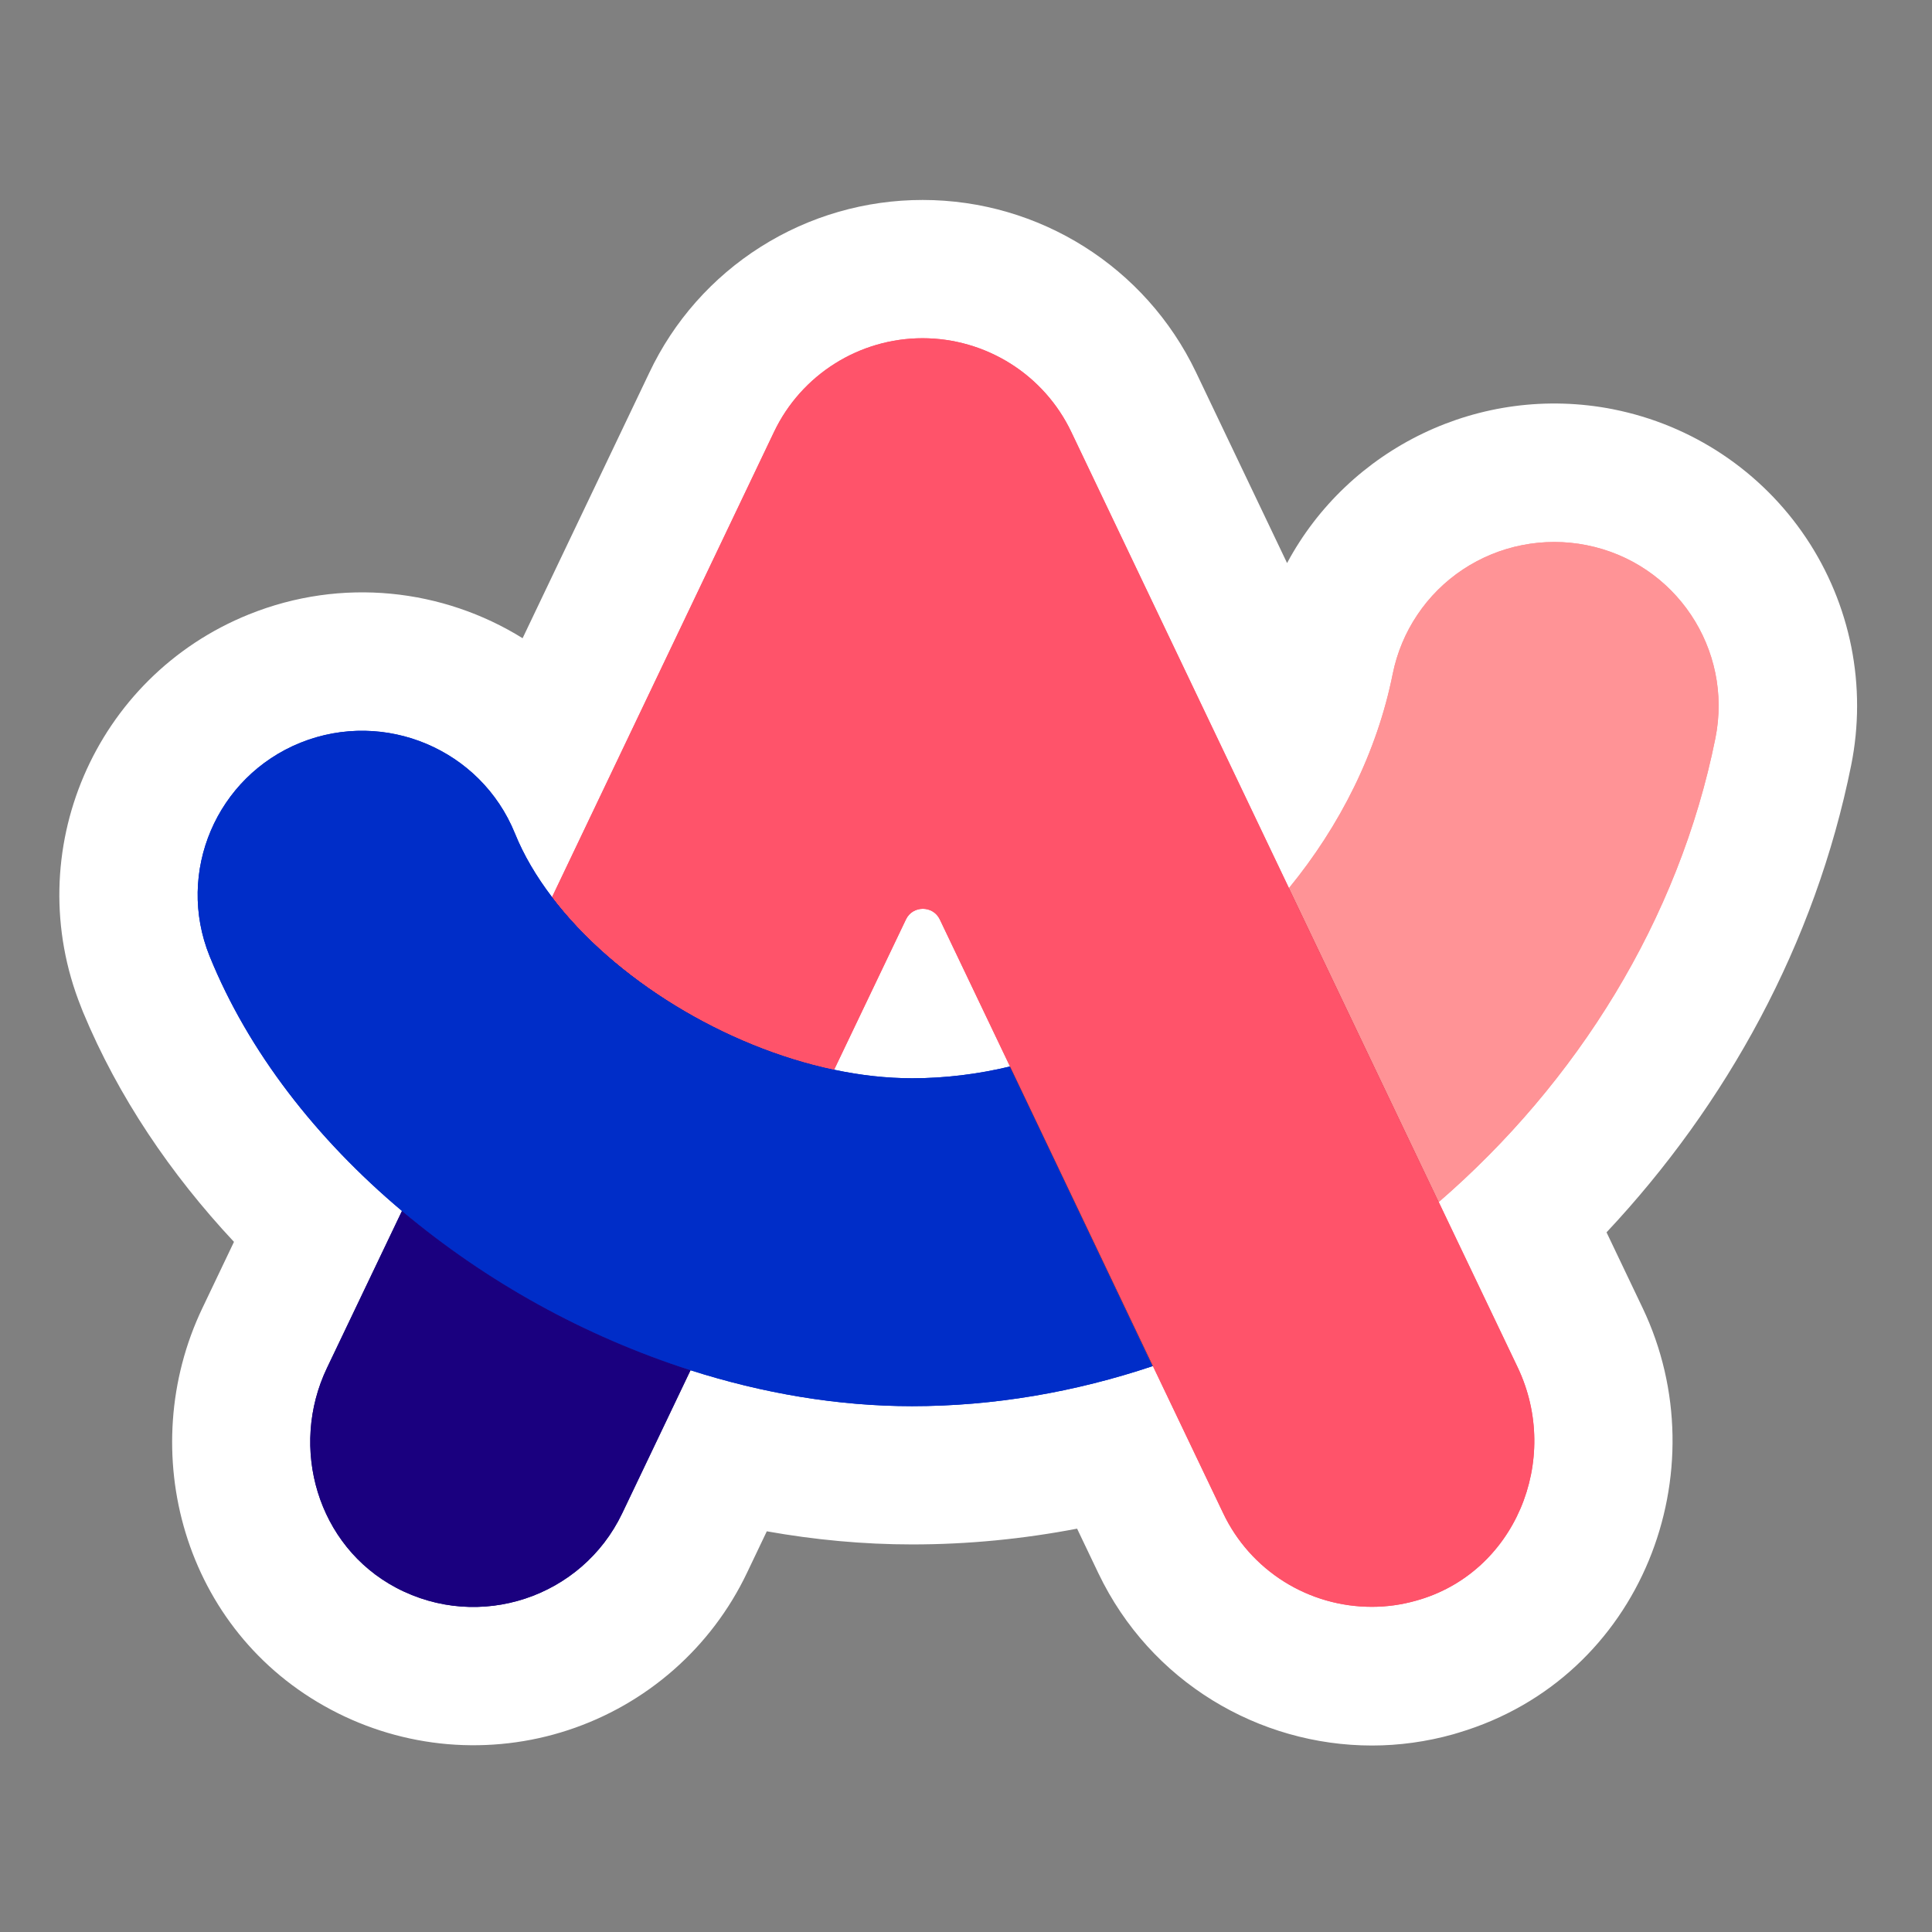 <svg width="48" height="48" viewBox="0 0 48 48" fill="none" xmlns="http://www.w3.org/2000/svg">
<rect x="0" y="0" width="48" height="48" fill="#808080" stroke="none"/>
<path fill-rule="evenodd" clip-rule="evenodd" d="M22.923 8.403C24.499 8.403 25.935 9.309 26.614 10.728L32.022 22.061C32.022 22.061 32.022 22.067 32.016 22.067C32.016 22.067 32.016 22.061 32.022 22.061C33.29 20.513 34.21 18.691 34.602 16.735C35.046 14.528 37.2 13.103 39.416 13.539C39.942 13.644 40.443 13.851 40.89 14.149C41.336 14.446 41.719 14.829 42.017 15.274C42.315 15.719 42.522 16.219 42.626 16.744C42.731 17.269 42.73 17.809 42.624 18.334C41.716 22.855 39.18 26.895 35.747 29.862L37.71 33.975C38.799 36.255 37.66 39.044 35.248 39.759L35.175 39.781C34.816 39.882 34.445 39.932 34.086 39.932C32.555 39.932 31.091 39.072 30.39 37.607L28.645 33.953L25.094 26.509H25.105H25.094L23.349 22.855C23.311 22.775 23.252 22.709 23.177 22.662C23.103 22.615 23.017 22.59 22.929 22.59C22.84 22.59 22.754 22.615 22.68 22.662C22.605 22.709 22.546 22.775 22.508 22.855L20.724 26.587C18.003 26.012 15.266 24.335 13.717 22.296L19.232 10.739C19.56 10.04 20.082 9.449 20.736 9.035C21.39 8.622 22.148 8.402 22.923 8.403V8.403ZM7.468 18.451C9.561 17.607 11.945 18.613 12.792 20.703C13.011 21.245 13.325 21.776 13.712 22.285L13.717 22.29L13.902 22.525C13.919 22.547 13.936 22.564 13.953 22.586L14.004 22.648C14.031 22.676 14.054 22.709 14.082 22.737C14.088 22.743 14.093 22.748 14.093 22.754L14.082 22.737C14.189 22.866 14.306 22.989 14.424 23.112C14.43 23.117 14.43 23.123 14.435 23.123C14.822 23.525 15.254 23.905 15.72 24.257C15.939 24.425 16.163 24.581 16.393 24.738C16.416 24.749 16.433 24.766 16.455 24.777C17.751 25.626 19.237 26.263 20.718 26.576C21.347 26.71 21.975 26.783 22.586 26.789H22.665C23.478 26.789 24.292 26.688 25.088 26.498L28.639 33.942C26.721 34.584 24.707 34.936 22.665 34.936C20.825 34.936 18.962 34.618 17.156 34.042L15.456 37.602C15.219 38.099 14.883 38.543 14.468 38.907C14.054 39.271 13.569 39.548 13.045 39.72C12.52 39.893 11.965 39.957 11.415 39.91C10.864 39.863 10.329 39.705 9.841 39.446C7.889 38.412 7.176 35.976 8.124 33.986L9.987 30.086C7.883 28.314 6.206 26.163 5.235 23.827L5.207 23.754C4.366 21.67 5.376 19.295 7.468 18.451V18.451Z" fill="black"/>
<path fill-rule="evenodd" clip-rule="evenodd" d="M22.923 8.403C24.499 8.403 25.935 9.309 26.614 10.728L32.022 22.061C32.022 22.061 32.022 22.067 32.016 22.067C32.016 22.067 32.016 22.061 32.022 22.061C33.29 20.513 34.21 18.691 34.602 16.735C35.046 14.528 37.2 13.103 39.416 13.539C39.942 13.644 40.443 13.851 40.89 14.149C41.336 14.446 41.719 14.829 42.017 15.274C42.315 15.719 42.522 16.219 42.626 16.744C42.731 17.269 42.73 17.809 42.624 18.334C41.716 22.855 39.18 26.895 35.747 29.862L37.71 33.975C38.799 36.255 37.66 39.044 35.248 39.759L35.175 39.781C34.816 39.882 34.445 39.932 34.086 39.932C32.555 39.932 31.091 39.072 30.39 37.607L28.645 33.953L25.094 26.509H25.105H25.094L23.349 22.855C23.311 22.775 23.252 22.709 23.177 22.662C23.103 22.615 23.017 22.59 22.929 22.59C22.84 22.59 22.754 22.615 22.68 22.662C22.605 22.709 22.546 22.775 22.508 22.855L20.724 26.587C18.003 26.012 15.266 24.335 13.717 22.296L19.232 10.739C19.56 10.04 20.082 9.449 20.736 9.035C21.39 8.622 22.148 8.402 22.923 8.403V8.403ZM7.468 18.451C9.561 17.607 11.945 18.613 12.792 20.703C13.011 21.245 13.325 21.776 13.712 22.285L13.717 22.29L13.902 22.525C13.919 22.547 13.936 22.564 13.953 22.586L14.004 22.648C14.031 22.676 14.054 22.709 14.082 22.737C14.088 22.743 14.093 22.748 14.093 22.754L14.082 22.737C14.189 22.866 14.306 22.989 14.424 23.112C14.43 23.117 14.43 23.123 14.435 23.123C14.822 23.525 15.254 23.905 15.72 24.257C15.939 24.425 16.163 24.581 16.393 24.738C16.416 24.749 16.433 24.766 16.455 24.777C17.751 25.626 19.237 26.263 20.718 26.576C21.347 26.71 21.975 26.783 22.586 26.789H22.665C23.478 26.789 24.292 26.688 25.088 26.498L28.639 33.942C26.721 34.584 24.707 34.936 22.665 34.936C20.825 34.936 18.962 34.618 17.156 34.042L15.456 37.602C15.219 38.099 14.883 38.543 14.468 38.907C14.054 39.271 13.569 39.548 13.045 39.72C12.52 39.893 11.965 39.957 11.415 39.91C10.864 39.863 10.329 39.705 9.841 39.446C7.889 38.412 7.176 35.976 8.124 33.986L9.987 30.086C7.883 28.314 6.206 26.163 5.235 23.827L5.207 23.754C4.366 21.67 5.376 19.295 7.468 18.451V18.451Z" fill="white"/>
<path fill-rule="evenodd" clip-rule="evenodd" d="M31.977 13.989C33.503 11.14 36.765 9.517 40.079 10.168L40.086 10.17C41.054 10.363 41.974 10.743 42.796 11.291C43.617 11.839 44.323 12.543 44.872 13.364C45.421 14.184 45.803 15.106 45.996 16.075C46.188 17.044 46.187 18.042 45.992 19.011C45.1 23.446 42.898 27.436 39.914 30.617L40.81 32.495C42.742 36.542 40.805 41.682 36.241 43.047L36.181 43.065C36.155 43.074 36.128 43.081 36.101 43.089C35.443 43.273 34.761 43.367 34.086 43.367C31.282 43.367 28.585 41.792 27.291 39.091L26.76 37.979C25.423 38.235 24.053 38.371 22.665 38.371C21.45 38.371 20.24 38.257 19.051 38.045L18.556 39.082C18.118 39.999 17.498 40.818 16.735 41.488C15.972 42.158 15.081 42.667 14.116 42.984C13.152 43.301 12.133 43.419 11.121 43.333C10.111 43.246 9.128 42.956 8.231 42.48C4.537 40.523 3.342 36.037 5.024 32.508L5.813 30.854C4.241 29.173 2.937 27.249 2.063 25.145C2.052 25.118 2.041 25.091 2.031 25.064L2.011 25.012C0.477 21.17 2.345 16.813 6.183 15.265C8.498 14.332 11.01 14.63 12.984 15.856L16.128 9.268C16.735 7.98 17.697 6.893 18.899 6.133C20.104 5.37 21.5 4.967 22.925 4.968C25.822 4.969 28.463 6.633 29.713 9.246L31.977 13.989Z" fill="white"/>
<path fill-rule="evenodd" clip-rule="evenodd" d="M17.156 34.042L20.718 26.576C17.998 26.001 15.26 24.324 13.712 22.285L9.987 30.086C12.057 31.835 14.542 33.209 17.156 34.042" fill="#1A007F"/>
<path fill-rule="evenodd" clip-rule="evenodd" d="M32.022 22.061C30.233 24.246 27.747 25.866 25.088 26.498L28.639 33.941C31.231 33.07 33.654 31.662 35.747 29.857L32.022 22.061V22.061Z" fill="#4E000A"/>
<path fill-rule="evenodd" clip-rule="evenodd" d="M9.987 30.086L8.124 33.986C7.176 35.97 7.889 38.412 9.841 39.446C11.911 40.541 14.458 39.686 15.456 37.602L17.156 34.042C14.531 33.199 12.096 31.855 9.987 30.086Z" fill="#1A007F"/>
<path fill-rule="evenodd" clip-rule="evenodd" d="M39.416 13.544C38.889 13.439 38.346 13.439 37.819 13.543C37.293 13.646 36.791 13.853 36.344 14.149C35.897 14.446 35.513 14.828 35.215 15.273C34.916 15.717 34.708 16.216 34.602 16.741C34.21 18.697 33.29 20.519 32.022 22.067L35.741 29.868C39.174 26.9 41.71 22.86 42.619 18.339C43.062 16.126 41.626 13.98 39.416 13.544" fill="#FF9396"/>
<path fill-rule="evenodd" clip-rule="evenodd" d="M25.088 26.498C24.292 26.688 23.478 26.789 22.665 26.789C22.031 26.789 21.375 26.716 20.718 26.576C17.998 26.001 15.26 24.324 13.712 22.285C13.325 21.776 13.011 21.245 12.792 20.703C11.945 18.619 9.561 17.613 7.468 18.451C5.376 19.295 4.366 21.67 5.207 23.754C6.167 26.124 7.861 28.297 9.987 30.086C12.094 31.855 14.527 33.199 17.151 34.042C18.951 34.618 20.819 34.936 22.659 34.936C24.701 34.936 26.715 34.584 28.634 33.942L25.088 26.498Z" fill="#002DC8"/>
<path fill-rule="evenodd" clip-rule="evenodd" d="M37.705 33.969L35.741 29.857L32.022 22.061L32.016 22.067C32.016 22.067 32.016 22.061 32.022 22.061L26.614 10.728C26.282 10.033 25.759 9.445 25.106 9.034C24.453 8.623 23.696 8.404 22.923 8.403C21.347 8.403 19.91 9.309 19.232 10.728L13.717 22.285C15.266 24.324 18.003 26.001 20.724 26.576L22.508 22.843C22.676 22.491 23.181 22.491 23.349 22.843L25.094 26.498H25.105H25.094L28.645 33.942L30.39 37.596C30.721 38.293 31.245 38.881 31.899 39.293C32.554 39.705 33.312 39.922 34.086 39.921C34.451 39.921 34.816 39.871 35.175 39.77C37.637 39.094 38.804 36.272 37.705 33.969" fill="#FF536A"/>
<path fill-rule="evenodd" clip-rule="evenodd" d="M17.156 34.042L20.718 26.576C17.998 26.001 15.26 24.324 13.712 22.284L9.987 30.086C12.057 31.835 14.542 33.209 17.156 34.042" fill="#1A007F"/>
<path fill-rule="evenodd" clip-rule="evenodd" d="M32.022 22.061C30.233 24.246 27.747 25.866 25.088 26.498L28.639 33.941C31.231 33.07 33.654 31.662 35.747 29.857L32.022 22.061Z" fill="#4E000A"/>
<path fill-rule="evenodd" clip-rule="evenodd" d="M9.987 30.086L8.124 33.986C7.176 35.97 7.889 38.412 9.841 39.446C11.911 40.541 14.458 39.686 15.456 37.602L17.156 34.042C14.531 33.199 12.096 31.855 9.987 30.086" fill="#1A007F"/>
<path fill-rule="evenodd" clip-rule="evenodd" d="M39.416 13.544C38.889 13.439 38.346 13.439 37.819 13.543C37.293 13.646 36.791 13.853 36.344 14.149C35.897 14.446 35.513 14.828 35.215 15.273C34.916 15.717 34.708 16.216 34.602 16.741C34.21 18.697 33.29 20.519 32.022 22.067L35.741 29.868C39.174 26.9 41.71 22.86 42.619 18.339C43.062 16.126 41.626 13.98 39.416 13.544" fill="#FF9396"/>
<path fill-rule="evenodd" clip-rule="evenodd" d="M25.088 26.498C24.292 26.688 23.478 26.789 22.665 26.789C22.031 26.789 21.375 26.716 20.718 26.576C17.998 26.001 15.26 24.324 13.712 22.285C13.325 21.776 13.011 21.245 12.792 20.703C11.945 18.619 9.561 17.613 7.468 18.451C5.376 19.295 4.366 21.67 5.207 23.754C6.167 26.124 7.861 28.297 9.987 30.086C12.094 31.855 14.527 33.199 17.151 34.042C18.951 34.618 20.819 34.936 22.659 34.936C24.701 34.936 26.715 34.584 28.634 33.942L25.088 26.498Z" fill="#002DC8"/>
<path fill-rule="evenodd" clip-rule="evenodd" d="M37.705 33.969L35.741 29.857L32.022 22.061L32.016 22.067C32.016 22.067 32.016 22.061 32.022 22.061L26.614 10.728C26.282 10.033 25.759 9.445 25.106 9.034C24.453 8.623 23.696 8.404 22.923 8.403C21.347 8.403 19.91 9.309 19.232 10.728L13.717 22.285C15.266 24.324 18.003 26.001 20.724 26.576L22.508 22.843C22.676 22.491 23.181 22.491 23.349 22.843L25.094 26.498H25.105H25.094L28.645 33.942L30.39 37.596C30.721 38.293 31.245 38.881 31.899 39.293C32.554 39.705 33.312 39.922 34.086 39.921C34.451 39.921 34.816 39.871 35.175 39.77C37.637 39.094 38.804 36.272 37.705 33.969" fill="#FF536A"/>
</svg>
